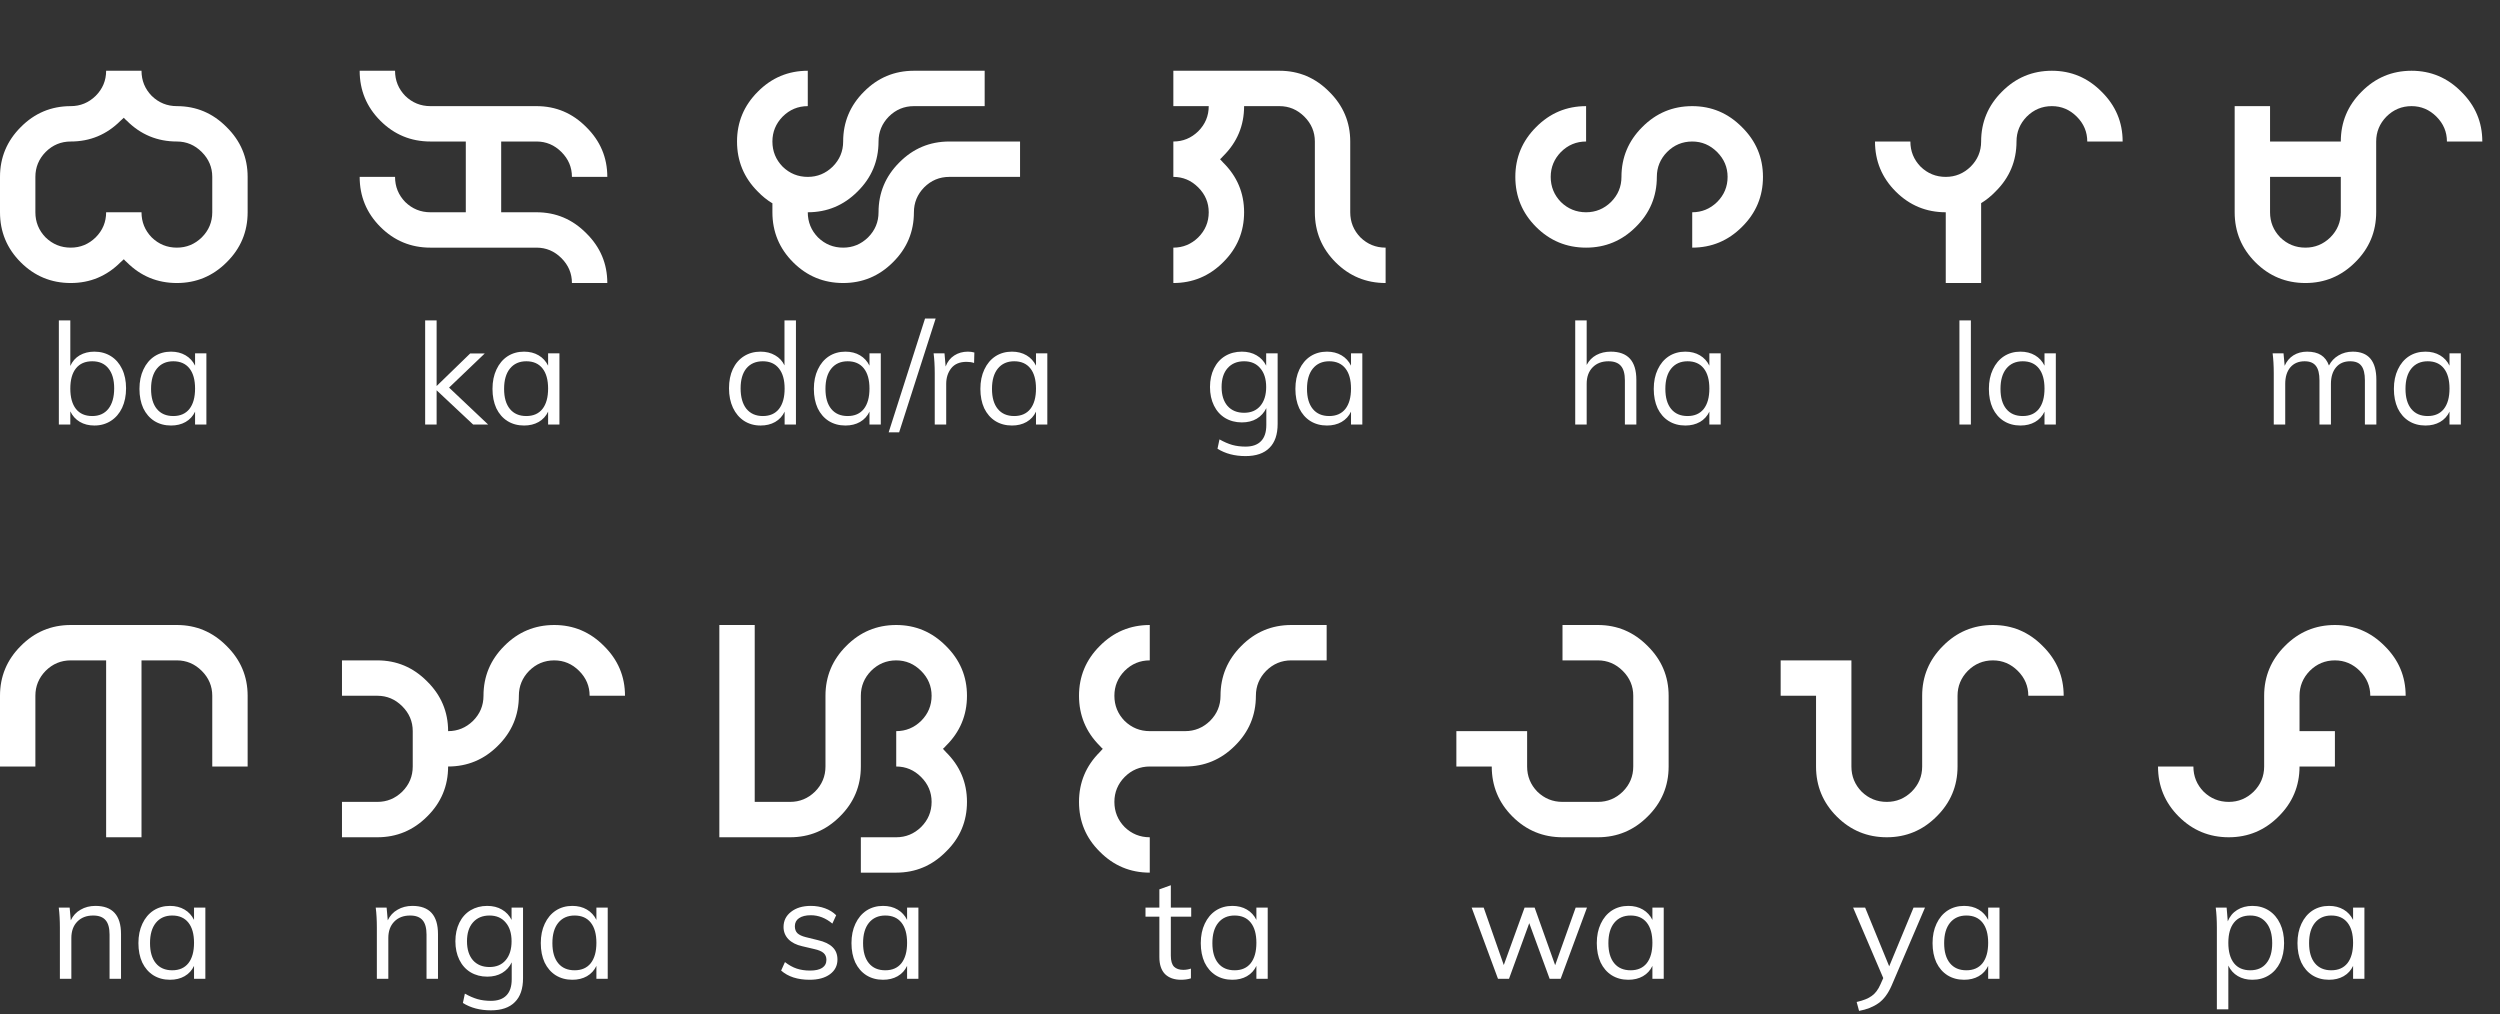 <svg width="424" height="172" viewBox="0 0 424 172" fill="none" xmlns="http://www.w3.org/2000/svg">
<rect x="0" y="0" width="424" height="172" fill="#333333" stroke="none"/>
<path d="M21 43.969H20.953H21ZM30 42C31.625 42 33.031 41.422 34.219 40.266C35.406 39.078 36 37.656 36 36V30C36 28.375 35.406 26.969 34.219 25.781C33.031 24.594 31.625 24 30 24C26.688 24 23.859 22.828 21.516 20.484C21.328 20.328 21.156 20.156 21 19.969C20.812 20.156 20.625 20.328 20.438 20.484C18.094 22.828 15.281 24 12 24C10.344 24 8.922 24.594 7.734 25.781C6.578 26.969 6 28.375 6 30V36C6 37.656 6.578 39.078 7.734 40.266C8.922 41.422 10.344 42 12 42C13.625 42 15.031 41.422 16.219 40.266C17.406 39.078 18 37.656 18 36H24C24 37.656 24.578 39.078 25.734 40.266C26.922 41.422 28.344 42 30 42ZM21 19.969H20.953H21ZM12 48C8.688 48 5.859 46.828 3.516 44.484C1.172 42.141 0 39.312 0 36V30C0 26.719 1.172 23.906 3.516 21.562C5.859 19.188 8.688 18 12 18C13.625 18 15.031 17.422 16.219 16.266C17.406 15.078 18 13.656 18 12H24C24 13.656 24.578 15.078 25.734 16.266C26.922 17.422 28.344 18 30 18C33.281 18 36.094 19.188 38.438 21.562C40.812 23.906 42 26.719 42 30V36C42 39.312 40.812 42.141 38.438 44.484C36.094 46.828 33.281 48 30 48C26.688 48 23.859 46.828 21.516 44.484C21.328 44.328 21.156 44.156 21 43.969C20.812 44.156 20.625 44.328 20.438 44.484C18.094 46.828 15.281 48 12 48Z" fill="white"/>
<path d="M16.005 59.64C17.061 59.64 17.997 59.896 18.813 60.408C19.629 60.92 20.261 61.648 20.709 62.592C21.157 63.52 21.381 64.608 21.381 65.856C21.381 67.104 21.157 68.208 20.709 69.168C20.261 70.112 19.629 70.848 18.813 71.376C17.997 71.904 17.061 72.168 16.005 72.168C15.061 72.168 14.237 71.96 13.533 71.544C12.829 71.128 12.293 70.536 11.925 69.768V72H9.981V54.336H11.925V62.064C12.277 61.28 12.805 60.68 13.509 60.264C14.229 59.848 15.061 59.64 16.005 59.64ZM15.645 70.56C16.813 70.56 17.725 70.152 18.381 69.336C19.037 68.504 19.365 67.344 19.365 65.856C19.365 64.4 19.037 63.272 18.381 62.472C17.741 61.672 16.829 61.272 15.645 61.272C14.445 61.272 13.525 61.672 12.885 62.472C12.245 63.272 11.925 64.416 11.925 65.904C11.925 67.392 12.245 68.544 12.885 69.36C13.525 70.16 14.445 70.56 15.645 70.56ZM35.004 59.928V72H33.084V69.816C32.732 70.568 32.196 71.152 31.476 71.568C30.772 71.968 29.948 72.168 29.004 72.168C27.932 72.168 26.988 71.912 26.172 71.4C25.372 70.888 24.748 70.168 24.3 69.24C23.868 68.296 23.652 67.2 23.652 65.952C23.652 64.704 23.876 63.608 24.324 62.664C24.772 61.704 25.396 60.96 26.196 60.432C27.012 59.904 27.948 59.64 29.004 59.64C29.948 59.64 30.772 59.848 31.476 60.264C32.18 60.68 32.716 61.264 33.084 62.016V59.928H35.004ZM29.388 70.56C30.572 70.56 31.484 70.16 32.124 69.36C32.764 68.544 33.084 67.392 33.084 65.904C33.084 64.416 32.764 63.272 32.124 62.472C31.484 61.672 30.572 61.272 29.388 61.272C28.204 61.272 27.276 61.688 26.604 62.52C25.948 63.336 25.62 64.48 25.62 65.952C25.62 67.424 25.948 68.56 26.604 69.36C27.26 70.16 28.188 70.56 29.388 70.56Z" fill="white"/>
<path d="M97 48C97 46.375 96.406 44.969 95.219 43.781C94.031 42.594 92.625 42 91 42H73C69.688 42 66.859 40.828 64.516 38.484C62.172 36.141 61 33.312 61 30H67C67 31.656 67.578 33.078 68.734 34.266C69.922 35.422 71.344 36 73 36H79V24H73C69.688 24 66.859 22.828 64.516 20.484C62.172 18.141 61 15.312 61 12H67C67 13.656 67.578 15.078 68.734 16.266C69.922 17.422 71.344 18 73 18H91C94.281 18 97.094 19.188 99.438 21.562C101.812 23.906 103 26.719 103 30H97C97 28.375 96.406 26.969 95.219 25.781C94.031 24.594 92.625 24 91 24H85V36H91C94.281 36 97.094 37.188 99.438 39.562C101.812 41.906 103 44.719 103 48H97Z" fill="white"/>
<path d="M80.242 72L74.05 66.192V72H72.106V54.336H74.05V65.472L79.738 59.952H82.21L76.162 65.736L82.786 72H80.242ZM94.879 59.928V72H92.959V69.816C92.607 70.568 92.071 71.152 91.351 71.568C90.647 71.968 89.823 72.168 88.879 72.168C87.807 72.168 86.863 71.912 86.047 71.4C85.247 70.888 84.623 70.168 84.175 69.24C83.743 68.296 83.527 67.2 83.527 65.952C83.527 64.704 83.751 63.608 84.199 62.664C84.647 61.704 85.271 60.96 86.071 60.432C86.887 59.904 87.823 59.64 88.879 59.64C89.823 59.64 90.647 59.848 91.351 60.264C92.055 60.68 92.591 61.264 92.959 62.016V59.928H94.879ZM89.263 70.56C90.447 70.56 91.359 70.16 91.999 69.36C92.639 68.544 92.959 67.392 92.959 65.904C92.959 64.416 92.639 63.272 91.999 62.472C91.359 61.672 90.447 61.272 89.263 61.272C88.079 61.272 87.151 61.688 86.479 62.52C85.823 63.336 85.495 64.48 85.495 65.952C85.495 67.424 85.823 68.56 86.479 69.36C87.135 70.16 88.063 70.56 89.263 70.56Z" fill="white"/>
<path d="M143 48C139.688 48 136.859 46.828 134.516 44.484C132.172 42.141 131 39.312 131 36V34.453H130.953C130.078 33.922 129.266 33.266 128.516 32.484C126.172 30.141 125 27.312 125 24C125 20.719 126.172 17.906 128.516 15.562C130.859 13.188 133.688 12 137 12V18C135.344 18 133.922 18.594 132.734 19.781C131.578 20.969 131 22.375 131 24C131 25.656 131.578 27.078 132.734 28.266C133.922 29.422 135.344 30 137 30C138.625 30 140.031 29.422 141.219 28.266C142.406 27.078 143 25.656 143 24C143 20.719 144.172 17.906 146.516 15.562C148.859 13.188 151.688 12 155 12H167V18H155C153.344 18 151.922 18.594 150.734 19.781C149.578 20.969 149 22.375 149 24C149 27.312 147.812 30.141 145.438 32.484C143.094 34.828 140.281 36 137 36C137 37.656 137.578 39.078 138.734 40.266C139.922 41.422 141.344 42 143 42C144.625 42 146.031 41.422 147.219 40.266C148.406 39.078 149 37.656 149 36C149 32.719 150.172 29.906 152.516 27.562C154.859 25.188 157.688 24 161 24H173V30H161C159.344 30 157.922 30.594 156.734 31.781C155.578 32.969 155 34.375 155 36C155 39.312 153.812 42.141 151.438 44.484C149.094 46.828 146.281 48 143 48Z" fill="white"/>
<path d="M134.992 54.336V72H133.072V69.816C132.72 70.568 132.184 71.152 131.464 71.568C130.76 71.968 129.936 72.168 128.992 72.168C127.936 72.168 127 71.904 126.184 71.376C125.384 70.848 124.76 70.112 124.312 69.168C123.864 68.208 123.64 67.104 123.64 65.856C123.64 64.608 123.856 63.52 124.288 62.592C124.736 61.648 125.368 60.92 126.184 60.408C127 59.896 127.936 59.64 128.992 59.64C129.936 59.64 130.76 59.848 131.464 60.264C132.168 60.664 132.696 61.232 133.048 61.968V54.336H134.992ZM129.376 70.56C130.56 70.56 131.472 70.16 132.112 69.36C132.752 68.544 133.072 67.392 133.072 65.904C133.072 64.432 132.752 63.296 132.112 62.496C131.472 61.68 130.56 61.272 129.376 61.272C128.192 61.272 127.264 61.672 126.592 62.472C125.936 63.272 125.608 64.4 125.608 65.856C125.608 67.344 125.936 68.504 126.592 69.336C127.264 70.152 128.192 70.56 129.376 70.56ZM149.383 59.928V72H147.463V69.816C147.111 70.568 146.575 71.152 145.855 71.568C145.151 71.968 144.327 72.168 143.383 72.168C142.311 72.168 141.367 71.912 140.551 71.4C139.751 70.888 139.127 70.168 138.679 69.24C138.247 68.296 138.031 67.2 138.031 65.952C138.031 64.704 138.255 63.608 138.703 62.664C139.151 61.704 139.775 60.96 140.575 60.432C141.391 59.904 142.327 59.64 143.383 59.64C144.327 59.64 145.151 59.848 145.855 60.264C146.559 60.68 147.095 61.264 147.463 62.016V59.928H149.383ZM143.767 70.56C144.951 70.56 145.863 70.16 146.503 69.36C147.143 68.544 147.463 67.392 147.463 65.904C147.463 64.416 147.143 63.272 146.503 62.472C145.863 61.672 144.951 61.272 143.767 61.272C142.583 61.272 141.655 61.688 140.983 62.52C140.327 63.336 139.999 64.48 139.999 65.952C139.999 67.424 140.327 68.56 140.983 69.36C141.639 70.16 142.567 70.56 143.767 70.56ZM150.718 73.32L156.886 54.024H158.686L152.494 73.32H150.718ZM164.148 59.64C164.548 59.64 164.916 59.688 165.252 59.784L165.204 61.56C164.836 61.432 164.412 61.368 163.932 61.368C162.764 61.368 161.892 61.736 161.316 62.472C160.756 63.192 160.476 64.072 160.476 65.112V72H158.532V63.312C158.532 62.064 158.468 60.936 158.34 59.928H160.188L160.38 62.16C160.684 61.344 161.172 60.72 161.844 60.288C162.516 59.856 163.284 59.64 164.148 59.64ZM177.625 59.928V72H175.705V69.816C175.353 70.568 174.817 71.152 174.097 71.568C173.393 71.968 172.569 72.168 171.625 72.168C170.553 72.168 169.609 71.912 168.793 71.4C167.993 70.888 167.369 70.168 166.921 69.24C166.489 68.296 166.273 67.2 166.273 65.952C166.273 64.704 166.497 63.608 166.945 62.664C167.393 61.704 168.017 60.96 168.817 60.432C169.633 59.904 170.569 59.64 171.625 59.64C172.569 59.64 173.393 59.848 174.097 60.264C174.801 60.68 175.337 61.264 175.705 62.016V59.928H177.625ZM172.009 70.56C173.193 70.56 174.105 70.16 174.745 69.36C175.385 68.544 175.705 67.392 175.705 65.904C175.705 64.416 175.385 63.272 174.745 62.472C174.105 61.672 173.193 61.272 172.009 61.272C170.825 61.272 169.897 61.688 169.225 62.52C168.569 63.336 168.241 64.48 168.241 65.952C168.241 67.424 168.569 68.56 169.225 69.36C169.881 70.16 170.809 70.56 172.009 70.56Z" fill="white"/>
<path d="M199 48V42C200.625 42 202.031 41.422 203.219 40.266C204.406 39.078 205 37.656 205 36C205 34.375 204.406 32.969 203.219 31.781C202.031 30.594 200.625 30 199 30V24C200.625 24 202.031 23.422 203.219 22.266C204.406 21.078 205 19.656 205 18H199V12H217C220.281 12 223.094 13.188 225.438 15.562C227.812 17.906 229 20.719 229 24V36C229 37.656 229.578 39.078 230.734 40.266C231.922 41.422 233.344 42 235 42V48C231.688 48 228.859 46.828 226.516 44.484C224.172 42.141 223 39.312 223 36V24C223 22.375 222.406 20.969 221.219 19.781C220.031 18.594 218.625 18 217 18H211C211 21.312 209.812 24.141 207.438 26.484C207.281 26.672 207.109 26.844 206.922 27C207.109 27.188 207.281 27.375 207.438 27.562C209.812 29.906 211 32.719 211 36C211 39.312 209.812 42.141 207.438 44.484C205.094 46.828 202.281 48 199 48Z" fill="white"/>
<path d="M216.687 59.928V71.904C216.687 73.696 216.223 75.048 215.295 75.96C214.383 76.888 213.031 77.352 211.239 77.352C209.399 77.352 207.815 76.936 206.487 76.104L206.823 74.52C207.591 74.952 208.311 75.264 208.983 75.456C209.671 75.648 210.423 75.744 211.239 75.744C212.407 75.744 213.287 75.432 213.879 74.808C214.471 74.2 214.767 73.288 214.767 72.072V69.216C214.399 69.984 213.855 70.584 213.135 71.016C212.431 71.432 211.591 71.64 210.615 71.64C209.559 71.64 208.615 71.392 207.783 70.896C206.967 70.4 206.335 69.696 205.887 68.784C205.439 67.872 205.215 66.824 205.215 65.64C205.215 64.456 205.439 63.408 205.887 62.496C206.335 61.584 206.967 60.88 207.783 60.384C208.615 59.888 209.559 59.64 210.615 59.64C211.575 59.64 212.407 59.848 213.111 60.264C213.831 60.68 214.375 61.264 214.743 62.016V59.928H216.687ZM210.999 70.008C212.167 70.008 213.079 69.624 213.735 68.856C214.407 68.072 214.743 67 214.743 65.64C214.743 64.28 214.407 63.216 213.735 62.448C213.079 61.664 212.167 61.272 210.999 61.272C209.815 61.272 208.879 61.664 208.191 62.448C207.519 63.216 207.183 64.28 207.183 65.64C207.183 67 207.519 68.072 208.191 68.856C208.879 69.624 209.815 70.008 210.999 70.008ZM231.051 59.928V72H229.131V69.816C228.779 70.568 228.243 71.152 227.523 71.568C226.819 71.968 225.995 72.168 225.051 72.168C223.979 72.168 223.035 71.912 222.219 71.4C221.419 70.888 220.795 70.168 220.347 69.24C219.915 68.296 219.699 67.2 219.699 65.952C219.699 64.704 219.923 63.608 220.371 62.664C220.819 61.704 221.443 60.96 222.243 60.432C223.059 59.904 223.995 59.64 225.051 59.64C225.995 59.64 226.819 59.848 227.523 60.264C228.227 60.68 228.763 61.264 229.131 62.016V59.928H231.051ZM225.435 70.56C226.619 70.56 227.531 70.16 228.171 69.36C228.811 68.544 229.131 67.392 229.131 65.904C229.131 64.416 228.811 63.272 228.171 62.472C227.531 61.672 226.619 61.272 225.435 61.272C224.251 61.272 223.323 61.688 222.651 62.52C221.995 63.336 221.667 64.48 221.667 65.952C221.667 67.424 221.995 68.56 222.651 69.36C223.307 70.16 224.235 70.56 225.435 70.56Z" fill="white"/>
<path d="M269 42C265.688 42 262.859 40.828 260.516 38.484C258.172 36.141 257 33.312 257 30C257 26.719 258.172 23.906 260.516 21.562C262.859 19.188 265.688 18 269 18V24C267.344 24 265.922 24.594 264.734 25.781C263.578 26.969 263 28.375 263 30C263 31.656 263.578 33.078 264.734 34.266C265.922 35.422 267.344 36 269 36C270.625 36 272.031 35.422 273.219 34.266C274.406 33.078 275 31.656 275 30C275 26.719 276.172 23.906 278.516 21.562C280.859 19.188 283.688 18 287 18C290.281 18 293.094 19.188 295.438 21.562C297.812 23.906 299 26.719 299 30C299 33.312 297.812 36.141 295.438 38.484C293.094 40.828 290.281 42 287 42V36C288.625 36 290.031 35.422 291.219 34.266C292.406 33.078 293 31.656 293 30C293 28.375 292.406 26.969 291.219 25.781C290.031 24.594 288.625 24 287 24C285.344 24 283.922 24.594 282.734 25.781C281.578 26.969 281 28.375 281 30C281 33.312 279.812 36.141 277.438 38.484C275.094 40.828 272.281 42 269 42Z" fill="white"/>
<path d="M273.181 59.64C276.077 59.64 277.525 61.232 277.525 64.416V72H275.581V64.512C275.581 63.392 275.357 62.576 274.909 62.064C274.461 61.536 273.757 61.272 272.797 61.272C271.677 61.272 270.781 61.616 270.109 62.304C269.437 62.992 269.101 63.92 269.101 65.088V72H267.157V54.336H269.101V61.896C269.485 61.16 270.029 60.6 270.733 60.216C271.453 59.832 272.269 59.64 273.181 59.64ZM291.828 59.928V72H289.908V69.816C289.556 70.568 289.02 71.152 288.3 71.568C287.596 71.968 286.772 72.168 285.828 72.168C284.756 72.168 283.812 71.912 282.996 71.4C282.196 70.888 281.572 70.168 281.124 69.24C280.692 68.296 280.476 67.2 280.476 65.952C280.476 64.704 280.7 63.608 281.148 62.664C281.596 61.704 282.22 60.96 283.02 60.432C283.836 59.904 284.772 59.64 285.828 59.64C286.772 59.64 287.596 59.848 288.3 60.264C289.004 60.68 289.54 61.264 289.908 62.016V59.928H291.828ZM286.212 70.56C287.396 70.56 288.308 70.16 288.948 69.36C289.588 68.544 289.908 67.392 289.908 65.904C289.908 64.416 289.588 63.272 288.948 62.472C288.308 61.672 287.396 61.272 286.212 61.272C285.028 61.272 284.1 61.688 283.428 62.52C282.772 63.336 282.444 64.48 282.444 65.952C282.444 67.424 282.772 68.56 283.428 69.36C284.084 70.16 285.012 70.56 286.212 70.56Z" fill="white"/>
<path d="M330 48V36C326.688 36 323.859 34.828 321.516 32.484C319.172 30.141 318 27.312 318 24H324C324 25.656 324.578 27.078 325.734 28.266C326.922 29.422 328.344 30 330 30C331.625 30 333.031 29.422 334.219 28.266C335.406 27.078 336 25.656 336 24C336 20.719 337.172 17.906 339.516 15.562C341.859 13.188 344.688 12 348 12C351.281 12 354.094 13.188 356.438 15.562C358.812 17.906 360 20.719 360 24H354C354 22.375 353.406 20.969 352.219 19.781C351.031 18.594 349.625 18 348 18C346.344 18 344.922 18.594 343.734 19.781C342.578 20.969 342 22.375 342 24C342 27.312 340.812 30.141 338.438 32.484C337.688 33.266 336.875 33.922 336 34.453V48H330Z" fill="white"/>
<path d="M332.317 54.336H334.261V72H332.317V54.336ZM348.668 59.928V72H346.748V69.816C346.396 70.568 345.86 71.152 345.14 71.568C344.436 71.968 343.612 72.168 342.668 72.168C341.596 72.168 340.652 71.912 339.836 71.4C339.036 70.888 338.412 70.168 337.964 69.24C337.532 68.296 337.316 67.2 337.316 65.952C337.316 64.704 337.54 63.608 337.988 62.664C338.436 61.704 339.06 60.96 339.86 60.432C340.676 59.904 341.612 59.64 342.668 59.64C343.612 59.64 344.436 59.848 345.14 60.264C345.844 60.68 346.38 61.264 346.748 62.016V59.928H348.668ZM343.052 70.56C344.236 70.56 345.148 70.16 345.788 69.36C346.428 68.544 346.748 67.392 346.748 65.904C346.748 64.416 346.428 63.272 345.788 62.472C345.148 61.672 344.236 61.272 343.052 61.272C341.868 61.272 340.94 61.688 340.268 62.52C339.612 63.336 339.284 64.48 339.284 65.952C339.284 67.424 339.612 68.56 340.268 69.36C340.924 70.16 341.852 70.56 343.052 70.56Z" fill="white"/>
<path d="M391 42C392.625 42 394.031 41.422 395.219 40.266C396.406 39.078 397 37.656 397 36V30H385V36C385 37.656 385.578 39.078 386.734 40.266C387.922 41.422 389.344 42 391 42ZM391 48C387.688 48 384.859 46.828 382.516 44.484C380.172 42.141 379 39.312 379 36V18H385V24H397C397 20.719 398.172 17.906 400.516 15.562C402.859 13.188 405.688 12 409 12C412.281 12 415.094 13.188 417.438 15.562C419.812 17.906 421 20.719 421 24H415C415 22.375 414.406 20.969 413.219 19.781C412.031 18.594 410.625 18 409 18C407.344 18 405.922 18.594 404.734 19.781C403.578 20.969 403 22.375 403 24V36C403 39.312 401.812 42.141 399.438 44.484C397.094 46.828 394.281 48 391 48Z" fill="white"/>
<path d="M399.022 59.64C401.694 59.64 403.03 61.232 403.03 64.416V72H401.086V64.512C401.086 63.376 400.886 62.552 400.486 62.04C400.102 61.528 399.47 61.272 398.59 61.272C397.566 61.272 396.766 61.616 396.19 62.304C395.614 62.992 395.326 63.928 395.326 65.112V72H393.382V64.512C393.382 63.392 393.182 62.576 392.782 62.064C392.382 61.536 391.742 61.272 390.862 61.272C389.838 61.272 389.03 61.616 388.438 62.304C387.862 62.992 387.574 63.928 387.574 65.112V72H385.63V63.312C385.63 62.064 385.566 60.936 385.438 59.928H387.286L387.478 62.04C387.814 61.272 388.31 60.68 388.966 60.264C389.638 59.848 390.414 59.64 391.294 59.64C392.254 59.64 393.038 59.832 393.646 60.216C394.254 60.6 394.702 61.192 394.99 61.992C395.358 61.272 395.894 60.704 396.598 60.288C397.318 59.856 398.126 59.64 399.022 59.64ZM417.356 59.928V72H415.436V69.816C415.084 70.568 414.548 71.152 413.828 71.568C413.124 71.968 412.3 72.168 411.356 72.168C410.284 72.168 409.34 71.912 408.524 71.4C407.724 70.888 407.1 70.168 406.652 69.24C406.22 68.296 406.004 67.2 406.004 65.952C406.004 64.704 406.228 63.608 406.676 62.664C407.124 61.704 407.748 60.96 408.548 60.432C409.364 59.904 410.3 59.64 411.356 59.64C412.3 59.64 413.124 59.848 413.828 60.264C414.532 60.68 415.068 61.264 415.436 62.016V59.928H417.356ZM411.74 70.56C412.924 70.56 413.836 70.16 414.476 69.36C415.116 68.544 415.436 67.392 415.436 65.904C415.436 64.416 415.116 63.272 414.476 62.472C413.836 61.672 412.924 61.272 411.74 61.272C410.556 61.272 409.628 61.688 408.956 62.52C408.3 63.336 407.972 64.48 407.972 65.952C407.972 67.424 408.3 68.56 408.956 69.36C409.612 70.16 410.54 70.56 411.74 70.56Z" fill="white"/>
<path d="M18 142V112H12C10.344 112 8.922 112.594 7.734 113.781C6.578 114.969 6 116.375 6 118V130H0V118C0 114.719 1.172 111.906 3.516 109.562C5.859 107.188 8.688 106 12 106H30C33.281 106 36.094 107.188 38.438 109.562C40.812 111.906 42 114.719 42 118V130H36V118C36 116.375 35.406 114.969 34.219 113.781C33.031 112.594 31.625 112 30 112H24V142H18Z" fill="white"/>
<path d="M16.181 153.64C19.077 153.64 20.525 155.232 20.525 158.416V166H18.581V158.512C18.581 157.392 18.357 156.576 17.909 156.064C17.461 155.536 16.757 155.272 15.797 155.272C14.677 155.272 13.781 155.616 13.109 156.304C12.437 156.992 12.101 157.92 12.101 159.088V166H10.157V157.312C10.157 156.064 10.093 154.936 9.965 153.928H11.813L12.005 156.088C12.373 155.304 12.925 154.704 13.661 154.288C14.397 153.856 15.237 153.64 16.181 153.64ZM34.828 153.928V166H32.908V163.816C32.556 164.568 32.02 165.152 31.3 165.568C30.596 165.968 29.772 166.168 28.828 166.168C27.756 166.168 26.812 165.912 25.996 165.4C25.196 164.888 24.572 164.168 24.124 163.24C23.692 162.296 23.476 161.2 23.476 159.952C23.476 158.704 23.7 157.608 24.148 156.664C24.596 155.704 25.22 154.96 26.02 154.432C26.836 153.904 27.772 153.64 28.828 153.64C29.772 153.64 30.596 153.848 31.3 154.264C32.004 154.68 32.54 155.264 32.908 156.016V153.928H34.828ZM29.212 164.56C30.396 164.56 31.308 164.16 31.948 163.36C32.588 162.544 32.908 161.392 32.908 159.904C32.908 158.416 32.588 157.272 31.948 156.472C31.308 155.672 30.396 155.272 29.212 155.272C28.028 155.272 27.1 155.688 26.428 156.52C25.772 157.336 25.444 158.48 25.444 159.952C25.444 161.424 25.772 162.56 26.428 163.36C27.084 164.16 28.012 164.56 29.212 164.56Z" fill="white"/>
<path d="M58 142V136H64C65.625 136 67.031 135.422 68.219 134.266C69.406 133.078 70 131.656 70 130V124C70 122.375 69.406 120.969 68.219 119.781C67.031 118.594 65.625 118 64 118H58V112H64C67.281 112 70.094 113.188 72.438 115.562C74.812 117.906 76 120.719 76 124C77.625 124 79.031 123.422 80.219 122.266C81.406 121.078 82 119.656 82 118C82 114.719 83.172 111.906 85.516 109.562C87.859 107.188 90.688 106 94 106C97.281 106 100.094 107.188 102.438 109.562C104.812 111.906 106 114.719 106 118H100C100 116.375 99.406 114.969 98.219 113.781C97.031 112.594 95.625 112 94 112C92.344 112 90.922 112.594 89.734 113.781C88.578 114.969 88 116.375 88 118C88 121.312 86.812 124.141 84.438 126.484C82.094 128.828 79.281 130 76 130C76 133.312 74.812 136.141 72.438 138.484C70.094 140.828 67.281 142 64 142H58Z" fill="white"/>
<path d="M69.939 153.64C72.835 153.64 74.283 155.232 74.283 158.416V166H72.339V158.512C72.339 157.392 72.115 156.576 71.667 156.064C71.219 155.536 70.515 155.272 69.555 155.272C68.435 155.272 67.539 155.616 66.867 156.304C66.195 156.992 65.859 157.92 65.859 159.088V166H63.915V157.312C63.915 156.064 63.851 154.936 63.723 153.928H65.571L65.763 156.088C66.131 155.304 66.683 154.704 67.419 154.288C68.155 153.856 68.995 153.64 69.939 153.64ZM88.706 153.928V165.904C88.706 167.696 88.242 169.048 87.314 169.96C86.402 170.888 85.05 171.352 83.258 171.352C81.418 171.352 79.834 170.936 78.506 170.104L78.842 168.52C79.61 168.952 80.33 169.264 81.002 169.456C81.69 169.648 82.442 169.744 83.258 169.744C84.426 169.744 85.306 169.432 85.898 168.808C86.49 168.2 86.786 167.288 86.786 166.072V163.216C86.418 163.984 85.874 164.584 85.154 165.016C84.45 165.432 83.61 165.64 82.634 165.64C81.578 165.64 80.634 165.392 79.802 164.896C78.986 164.4 78.354 163.696 77.906 162.784C77.458 161.872 77.234 160.824 77.234 159.64C77.234 158.456 77.458 157.408 77.906 156.496C78.354 155.584 78.986 154.88 79.802 154.384C80.634 153.888 81.578 153.64 82.634 153.64C83.594 153.64 84.426 153.848 85.13 154.264C85.85 154.68 86.394 155.264 86.762 156.016V153.928H88.706ZM83.018 164.008C84.186 164.008 85.098 163.624 85.754 162.856C86.426 162.072 86.762 161 86.762 159.64C86.762 158.28 86.426 157.216 85.754 156.448C85.098 155.664 84.186 155.272 83.018 155.272C81.834 155.272 80.898 155.664 80.21 156.448C79.538 157.216 79.202 158.28 79.202 159.64C79.202 161 79.538 162.072 80.21 162.856C80.898 163.624 81.834 164.008 83.018 164.008ZM103.07 153.928V166H101.15V163.816C100.798 164.568 100.262 165.152 99.542 165.568C98.838 165.968 98.014 166.168 97.07 166.168C95.998 166.168 95.054 165.912 94.238 165.4C93.438 164.888 92.814 164.168 92.366 163.24C91.934 162.296 91.718 161.2 91.718 159.952C91.718 158.704 91.942 157.608 92.39 156.664C92.838 155.704 93.462 154.96 94.262 154.432C95.078 153.904 96.014 153.64 97.07 153.64C98.014 153.64 98.838 153.848 99.542 154.264C100.246 154.68 100.782 155.264 101.15 156.016V153.928H103.07ZM97.454 164.56C98.638 164.56 99.55 164.16 100.19 163.36C100.83 162.544 101.15 161.392 101.15 159.904C101.15 158.416 100.83 157.272 100.19 156.472C99.55 155.672 98.638 155.272 97.454 155.272C96.27 155.272 95.342 155.688 94.67 156.52C94.014 157.336 93.686 158.48 93.686 159.952C93.686 161.424 94.014 162.56 94.67 163.36C95.326 164.16 96.254 164.56 97.454 164.56Z" fill="white"/>
<path d="M146 148V142H152C153.625 142 155.031 141.422 156.219 140.266C157.406 139.078 158 137.656 158 136C158 134.375 157.406 132.969 156.219 131.781C155.031 130.594 153.625 130 152 130V124C153.625 124 155.031 123.422 156.219 122.266C157.406 121.078 158 119.656 158 118C158 116.375 157.406 114.969 156.219 113.781C155.031 112.594 153.625 112 152 112C150.344 112 148.922 112.594 147.734 113.781C146.578 114.969 146 116.375 146 118V130C146 133.312 144.812 136.141 142.438 138.484C140.094 140.828 137.281 142 134 142H122V106H128V136H134C135.625 136 137.031 135.422 138.219 134.266C139.406 133.078 140 131.656 140 130V118C140 114.719 141.172 111.906 143.516 109.562C145.859 107.188 148.688 106 152 106C155.281 106 158.094 107.188 160.438 109.562C162.812 111.906 164 114.719 164 118C164 121.312 162.812 124.141 160.438 126.484C160.281 126.672 160.109 126.844 159.922 127C160.109 127.188 160.281 127.375 160.438 127.562C162.812 129.906 164 132.719 164 136C164 139.312 162.812 142.125 160.438 144.438C158.094 146.812 155.281 148 152 148H146Z" fill="white"/>
<path d="M137.304 166.168C135.272 166.168 133.664 165.648 132.48 164.608L133.128 163.168C133.784 163.68 134.448 164.048 135.12 164.272C135.792 164.496 136.544 164.608 137.376 164.608C138.288 164.608 138.976 164.456 139.44 164.152C139.92 163.832 140.16 163.376 140.16 162.784C140.16 162.304 140 161.92 139.68 161.632C139.36 161.344 138.832 161.12 138.096 160.96L136.056 160.48C135.048 160.256 134.264 159.856 133.704 159.28C133.16 158.704 132.888 158.016 132.888 157.216C132.888 156.16 133.312 155.304 134.16 154.648C135.008 153.976 136.128 153.64 137.52 153.64C138.368 153.64 139.168 153.776 139.92 154.048C140.672 154.32 141.304 154.712 141.816 155.224L141.168 156.64C140.032 155.696 138.816 155.224 137.52 155.224C136.656 155.224 135.984 155.392 135.504 155.728C135.04 156.048 134.808 156.504 134.808 157.096C134.808 157.592 134.952 157.984 135.24 158.272C135.544 158.56 136.024 158.784 136.68 158.944L138.72 159.448C139.84 159.704 140.672 160.104 141.216 160.648C141.76 161.176 142.032 161.872 142.032 162.736C142.032 163.776 141.608 164.608 140.76 165.232C139.912 165.856 138.76 166.168 137.304 166.168ZM155.762 153.928V166H153.842V163.816C153.49 164.568 152.954 165.152 152.234 165.568C151.53 165.968 150.706 166.168 149.762 166.168C148.69 166.168 147.746 165.912 146.93 165.4C146.13 164.888 145.506 164.168 145.058 163.24C144.626 162.296 144.41 161.2 144.41 159.952C144.41 158.704 144.634 157.608 145.082 156.664C145.53 155.704 146.154 154.96 146.954 154.432C147.77 153.904 148.706 153.64 149.762 153.64C150.706 153.64 151.53 153.848 152.234 154.264C152.938 154.68 153.474 155.264 153.842 156.016V153.928H155.762ZM150.146 164.56C151.33 164.56 152.242 164.16 152.882 163.36C153.522 162.544 153.842 161.392 153.842 159.904C153.842 158.416 153.522 157.272 152.882 156.472C152.242 155.672 151.33 155.272 150.146 155.272C148.962 155.272 148.034 155.688 147.362 156.52C146.706 157.336 146.378 158.48 146.378 159.952C146.378 161.424 146.706 162.56 147.362 163.36C148.018 164.16 148.946 164.56 150.146 164.56Z" fill="white"/>
<path d="M195 148C191.688 148 188.859 146.812 186.516 144.438C184.172 142.125 183 139.312 183 136C183 132.719 184.172 129.906 186.516 127.562C186.672 127.375 186.844 127.188 187.031 127C186.844 126.844 186.672 126.672 186.516 126.484C184.172 124.141 183 121.312 183 118C183 114.719 184.172 111.906 186.516 109.562C188.859 107.188 191.688 106 195 106V112C193.344 112 191.922 112.594 190.734 113.781C189.578 114.969 189 116.375 189 118C189 119.656 189.578 121.078 190.734 122.266C191.922 123.422 193.344 124 195 124H201C202.625 124 204.031 123.422 205.219 122.266C206.406 121.078 207 119.656 207 118C207 114.719 208.172 111.906 210.516 109.562C212.859 107.188 215.688 106 219 106H225V112H219C217.344 112 215.922 112.594 214.734 113.781C213.578 114.969 213 116.375 213 118C213 121.312 211.812 124.141 209.438 126.484C207.094 128.828 204.281 130 201 130H195C193.344 130 191.922 130.594 190.734 131.781C189.578 132.969 189 134.375 189 136C189 137.656 189.578 139.078 190.734 140.266C191.922 141.422 193.344 142 195 142V148Z" fill="white"/>
<path d="M198.573 155.464V162.064C198.573 162.96 198.757 163.592 199.125 163.96C199.493 164.312 200.013 164.488 200.685 164.488C201.133 164.488 201.565 164.416 201.981 164.272V165.928C201.485 166.088 200.925 166.168 200.301 166.168C199.149 166.168 198.245 165.848 197.589 165.208C196.949 164.552 196.629 163.592 196.629 162.328V155.464H194.277V153.928H196.629V150.832L198.573 150.136V153.928H202.029V155.464H198.573ZM215.004 153.928V166H213.084V163.816C212.732 164.568 212.196 165.152 211.476 165.568C210.772 165.968 209.948 166.168 209.004 166.168C207.932 166.168 206.988 165.912 206.172 165.4C205.372 164.888 204.748 164.168 204.3 163.24C203.868 162.296 203.652 161.2 203.652 159.952C203.652 158.704 203.876 157.608 204.324 156.664C204.772 155.704 205.396 154.96 206.196 154.432C207.012 153.904 207.948 153.64 209.004 153.64C209.948 153.64 210.772 153.848 211.476 154.264C212.18 154.68 212.716 155.264 213.084 156.016V153.928H215.004ZM209.388 164.56C210.572 164.56 211.484 164.16 212.124 163.36C212.764 162.544 213.084 161.392 213.084 159.904C213.084 158.416 212.764 157.272 212.124 156.472C211.484 155.672 210.572 155.272 209.388 155.272C208.204 155.272 207.276 155.688 206.604 156.52C205.948 157.336 205.62 158.48 205.62 159.952C205.62 161.424 205.948 162.56 206.604 163.36C207.26 164.16 208.188 164.56 209.388 164.56Z" fill="white"/>
<path d="M265 142C261.688 142 258.859 140.828 256.516 138.484C254.172 136.141 253 133.312 253 130H247V124H259V130C259 131.656 259.578 133.078 260.734 134.266C261.922 135.422 263.344 136 265 136H271C272.625 136 274.031 135.422 275.219 134.266C276.406 133.078 277 131.656 277 130V118C277 116.375 276.406 114.969 275.219 113.781C274.031 112.594 272.625 112 271 112H265V106H271C274.281 106 277.094 107.188 279.438 109.562C281.812 111.906 283 114.719 283 118V130C283 133.312 281.812 136.141 279.438 138.484C277.094 140.828 274.281 142 271 142H265Z" fill="white"/>
<path d="M269.153 153.928L264.689 166H262.817L259.361 156.568L255.929 166H254.057L249.593 153.928H251.633L255.041 163.672L258.569 153.928H260.273L263.753 163.696L267.233 153.928H269.153ZM282.168 153.928V166H280.248V163.816C279.896 164.568 279.36 165.152 278.64 165.568C277.936 165.968 277.112 166.168 276.168 166.168C275.096 166.168 274.152 165.912 273.336 165.4C272.536 164.888 271.912 164.168 271.464 163.24C271.032 162.296 270.816 161.2 270.816 159.952C270.816 158.704 271.04 157.608 271.488 156.664C271.936 155.704 272.56 154.96 273.36 154.432C274.176 153.904 275.112 153.64 276.168 153.64C277.112 153.64 277.936 153.848 278.64 154.264C279.344 154.68 279.88 155.264 280.248 156.016V153.928H282.168ZM276.552 164.56C277.736 164.56 278.648 164.16 279.288 163.36C279.928 162.544 280.248 161.392 280.248 159.904C280.248 158.416 279.928 157.272 279.288 156.472C278.648 155.672 277.736 155.272 276.552 155.272C275.368 155.272 274.44 155.688 273.768 156.52C273.112 157.336 272.784 158.48 272.784 159.952C272.784 161.424 273.112 162.56 273.768 163.36C274.424 164.16 275.352 164.56 276.552 164.56Z" fill="white"/>
<path d="M320 142C316.688 142 313.859 140.828 311.516 138.484C309.172 136.141 308 133.312 308 130V118H302V112H314V130C314 131.656 314.578 133.078 315.734 134.266C316.922 135.422 318.344 136 320 136C321.625 136 323.031 135.422 324.219 134.266C325.406 133.078 326 131.656 326 130V118C326 114.719 327.172 111.906 329.516 109.562C331.859 107.188 334.688 106 338 106C341.281 106 344.094 107.188 346.438 109.562C348.812 111.906 350 114.719 350 118H344C344 116.375 343.406 114.969 342.219 113.781C341.031 112.594 339.625 112 338 112C336.344 112 334.922 112.594 333.734 113.781C332.578 114.969 332 116.375 332 118V130C332 133.312 330.812 136.141 328.438 138.484C326.094 140.828 323.281 142 320 142Z" fill="white"/>
<path d="M326.48 153.928L320.84 167.104C320.248 168.48 319.504 169.488 318.608 170.128C317.712 170.768 316.608 171.208 315.296 171.448L314.888 169.936C316.024 169.68 316.88 169.336 317.456 168.904C318.048 168.488 318.536 167.84 318.92 166.96L319.4 165.88L314.288 153.928H316.328L320.408 163.888L324.536 153.928H326.48ZM339.113 153.928V166H337.193V163.816C336.841 164.568 336.305 165.152 335.585 165.568C334.881 165.968 334.057 166.168 333.113 166.168C332.041 166.168 331.097 165.912 330.281 165.4C329.481 164.888 328.857 164.168 328.409 163.24C327.977 162.296 327.761 161.2 327.761 159.952C327.761 158.704 327.985 157.608 328.433 156.664C328.881 155.704 329.505 154.96 330.305 154.432C331.121 153.904 332.057 153.64 333.113 153.64C334.057 153.64 334.881 153.848 335.585 154.264C336.289 154.68 336.825 155.264 337.193 156.016V153.928H339.113ZM333.497 164.56C334.681 164.56 335.593 164.16 336.233 163.36C336.873 162.544 337.193 161.392 337.193 159.904C337.193 158.416 336.873 157.272 336.233 156.472C335.593 155.672 334.681 155.272 333.497 155.272C332.313 155.272 331.385 155.688 330.713 156.52C330.057 157.336 329.729 158.48 329.729 159.952C329.729 161.424 330.057 162.56 330.713 163.36C331.369 164.16 332.297 164.56 333.497 164.56Z" fill="white"/>
<path d="M378 142C374.688 142 371.859 140.828 369.516 138.484C367.172 136.141 366 133.312 366 130H372C372 131.656 372.578 133.078 373.734 134.266C374.922 135.422 376.344 136 378 136C379.625 136 381.031 135.422 382.219 134.266C383.406 133.078 384 131.656 384 130V118C384 114.719 385.172 111.906 387.516 109.562C389.859 107.188 392.688 106 396 106C399.281 106 402.094 107.188 404.438 109.562C406.812 111.906 408 114.719 408 118H402C402 116.375 401.406 114.969 400.219 113.781C399.031 112.594 397.625 112 396 112C394.344 112 392.922 112.594 391.734 113.781C390.578 114.969 390 116.375 390 118V124H396V130H390C390 133.312 388.812 136.141 386.438 138.484C384.094 140.828 381.281 142 378 142Z" fill="white"/>
<path d="M382.005 153.64C383.061 153.64 383.997 153.904 384.813 154.432C385.629 154.96 386.261 155.704 386.709 156.664C387.157 157.608 387.381 158.704 387.381 159.952C387.381 161.2 387.157 162.296 386.709 163.24C386.261 164.168 385.629 164.888 384.813 165.4C384.013 165.912 383.077 166.168 382.005 166.168C381.061 166.168 380.237 165.96 379.533 165.544C378.829 165.128 378.293 164.536 377.925 163.768V171.184H375.981V157.312C375.981 156.064 375.917 154.936 375.789 153.928H377.637L377.829 156.256C378.165 155.424 378.693 154.784 379.413 154.336C380.149 153.872 381.013 153.64 382.005 153.64ZM381.645 164.56C382.829 164.56 383.741 164.16 384.381 163.36C385.037 162.56 385.365 161.424 385.365 159.952C385.365 158.48 385.037 157.336 384.381 156.52C383.725 155.688 382.813 155.272 381.645 155.272C380.445 155.272 379.525 155.672 378.885 156.472C378.245 157.272 377.925 158.416 377.925 159.904C377.925 161.392 378.245 162.544 378.885 163.36C379.525 164.16 380.445 164.56 381.645 164.56ZM401.004 153.928V166H399.084V163.816C398.732 164.568 398.196 165.152 397.476 165.568C396.772 165.968 395.948 166.168 395.004 166.168C393.932 166.168 392.988 165.912 392.172 165.4C391.372 164.888 390.748 164.168 390.3 163.24C389.868 162.296 389.652 161.2 389.652 159.952C389.652 158.704 389.876 157.608 390.324 156.664C390.772 155.704 391.396 154.96 392.196 154.432C393.012 153.904 393.948 153.64 395.004 153.64C395.948 153.64 396.772 153.848 397.476 154.264C398.18 154.68 398.716 155.264 399.084 156.016V153.928H401.004ZM395.388 164.56C396.572 164.56 397.484 164.16 398.124 163.36C398.764 162.544 399.084 161.392 399.084 159.904C399.084 158.416 398.764 157.272 398.124 156.472C397.484 155.672 396.572 155.272 395.388 155.272C394.204 155.272 393.276 155.688 392.604 156.52C391.948 157.336 391.62 158.48 391.62 159.952C391.62 161.424 391.948 162.56 392.604 163.36C393.26 164.16 394.188 164.56 395.388 164.56Z" fill="white"/>
</svg>
